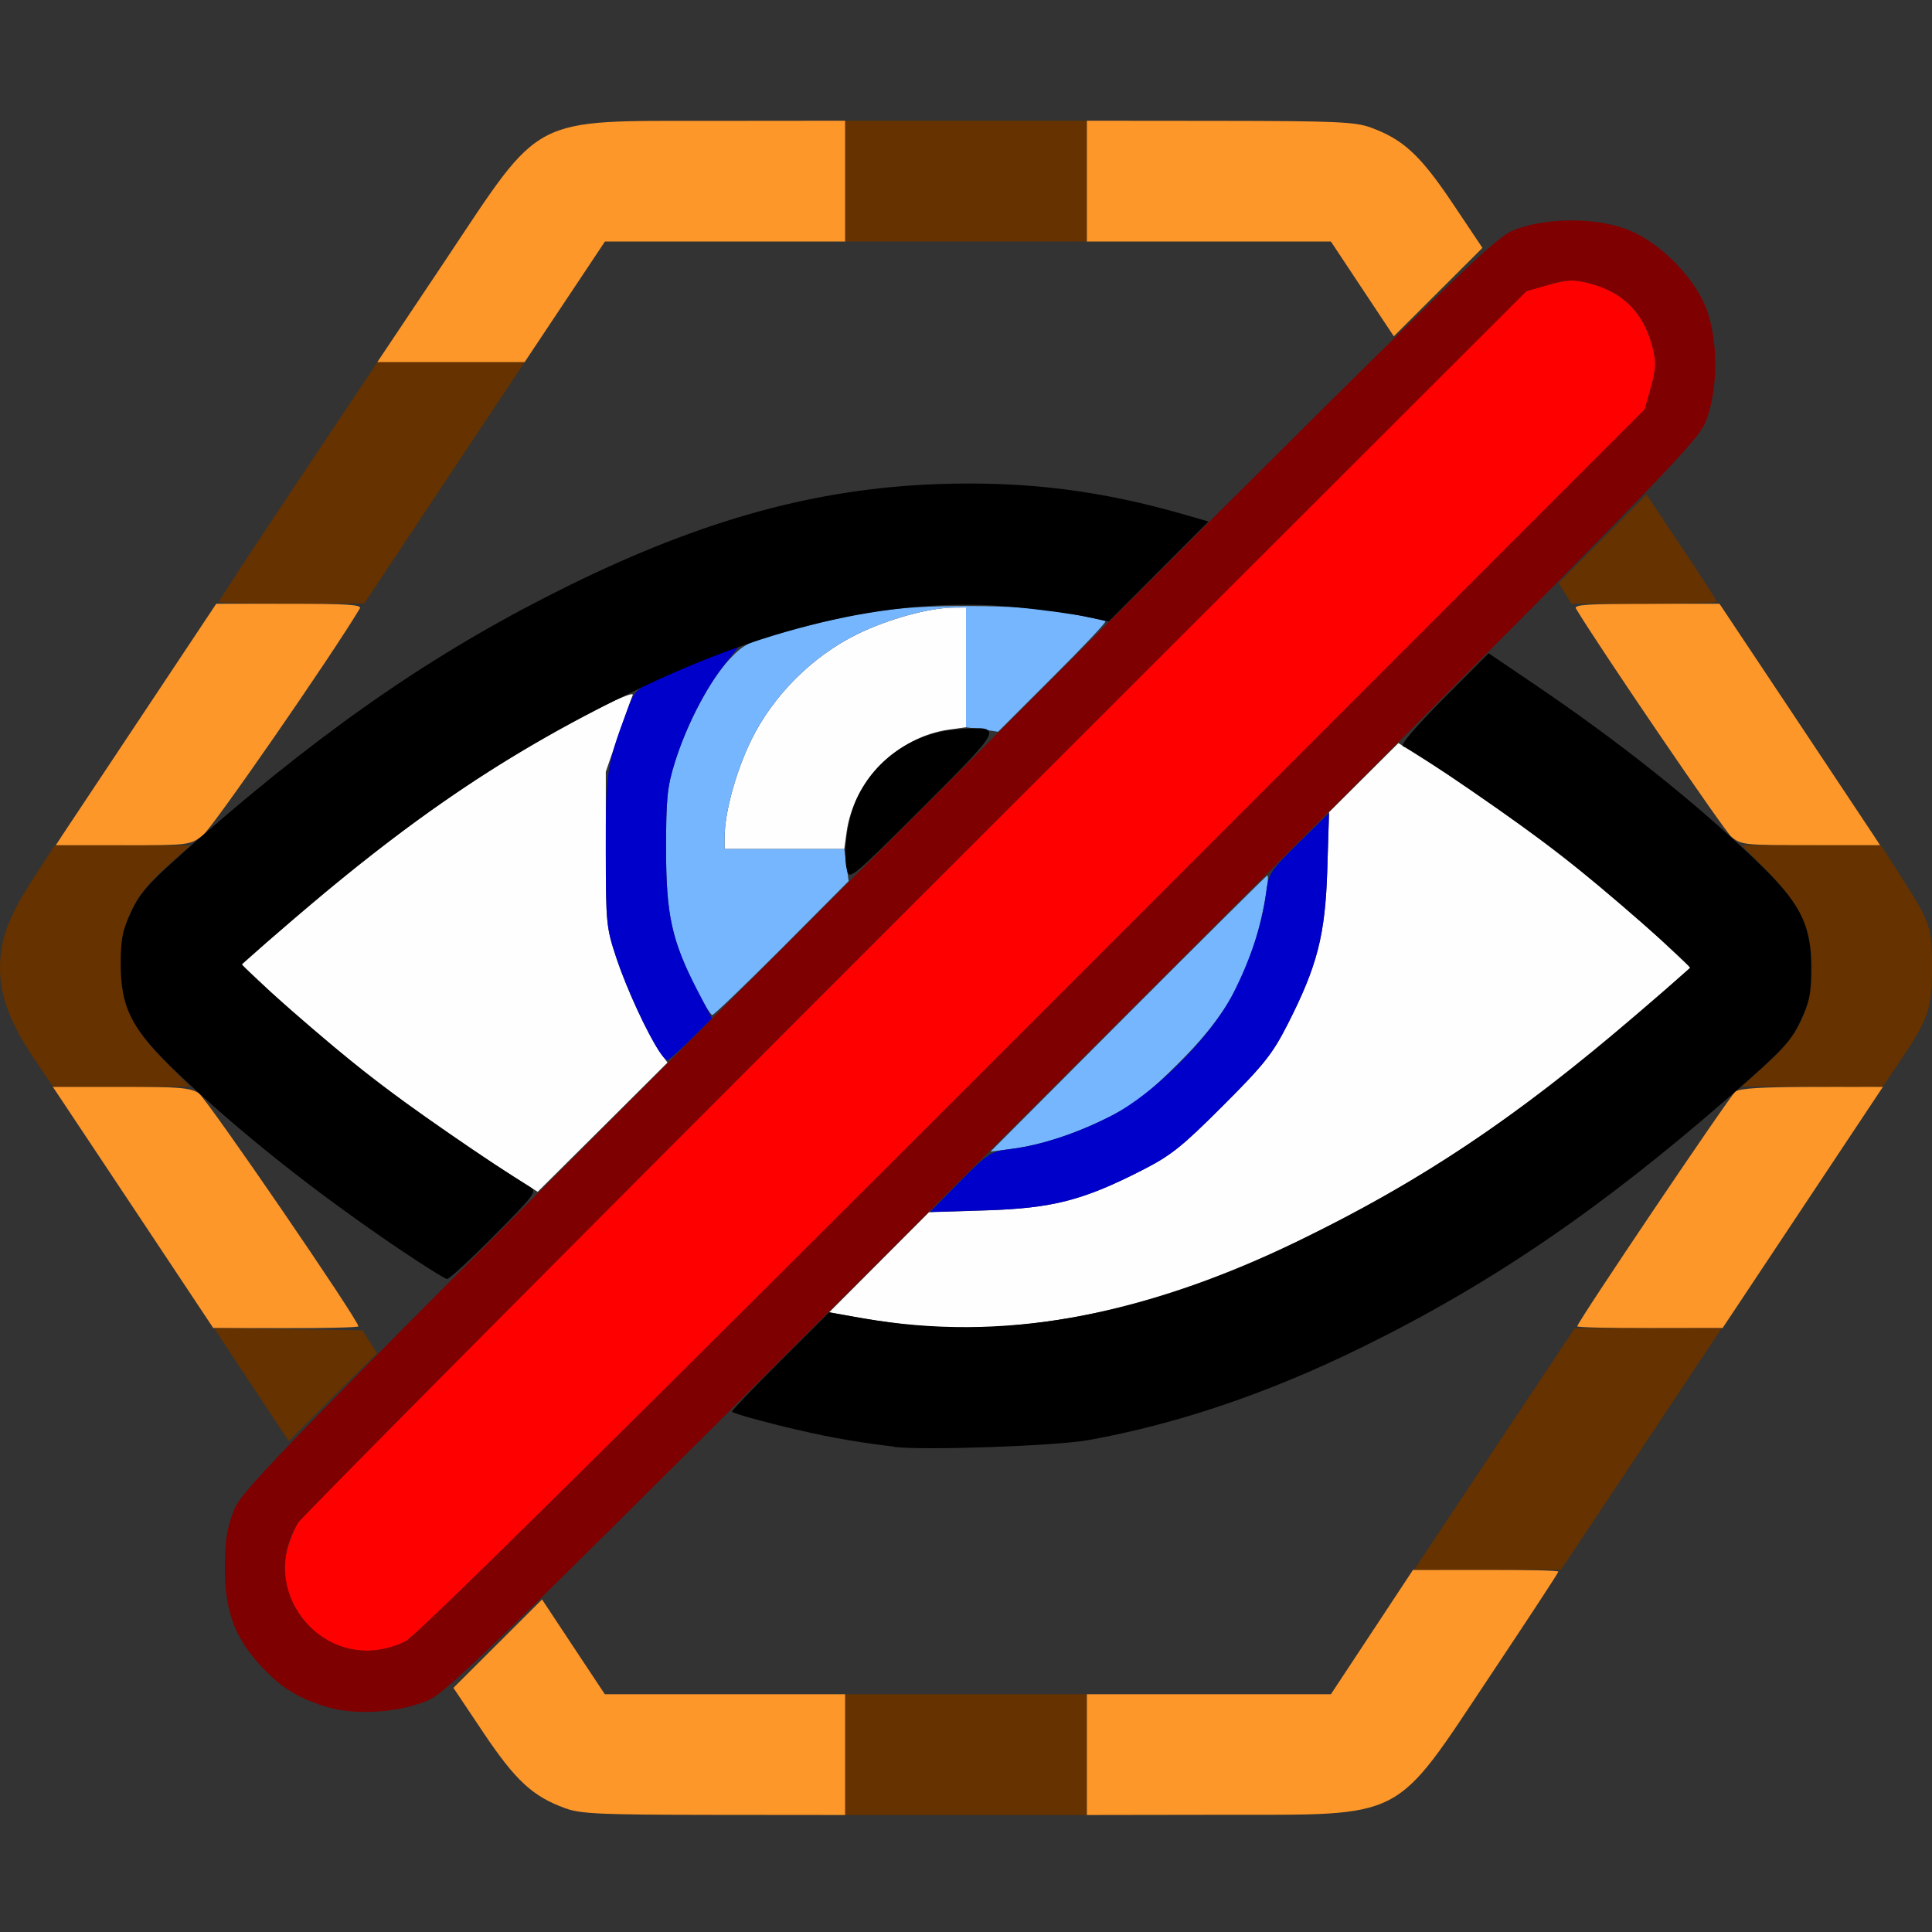 <?xml version="1.0" encoding="UTF-8" standalone="no"?>
<!-- Created with Inkscape (http://www.inkscape.org/) -->

<svg
   version="1.1"
   id="svg2"
   width="1600"
   height="1600"
   viewBox="0 0 1600 1600"
   sodipodi:docname="polyline_hide.svg"
   inkscape:version="1.2.2 (732a01da63, 2022-12-09)"
   xmlns:inkscape="http://www.inkscape.org/namespaces/inkscape"
   xmlns:sodipodi="http://sodipodi.sourceforge.net/DTD/sodipodi-0.dtd"
   xmlns="http://www.w3.org/2000/svg"
   xmlns:svg="http://www.w3.org/2000/svg">
  <rect x="0" y="0" width="1600" height="1600" fill="#333333" stroke="none"/>
  <defs
     id="defs6" />
  <sodipodi:namedview
     id="namedview4"
     pagecolor="#808080"
     bordercolor="#ffffff"
     borderopacity="0.247"
     inkscape:showpageshadow="true"
     inkscape:pageopacity="0"
     inkscape:pagecheckerboard="true"
     inkscape:deskcolor="#303030"
     showgrid="false"
     inkscape:zoom="0.5"
     inkscape:cx="919"
     inkscape:cy="840"
     inkscape:window-width="1993"
     inkscape:window-height="1009"
     inkscape:window-x="-8"
     inkscape:window-y="-8"
     inkscape:window-maximized="1"
     inkscape:current-layer="POLYLINE_HIDE" />
  <g
     id="POLYLINE_HIDE"
     transform="matrix(100,0,0,100,0,4.9999997e-5)"
     style="stroke-width:0.011">
    <path
       style="fill:none;stroke-width:0"
       d="M 0.001,12.102 C 0.002,8.301 0.004,8.207 0.059,8.36 0.09,8.448 0.615,9.266 1.245,10.212 1.867,11.143 2.375,11.915 2.375,11.925 c 0,0.011 -0.083,0.108 -0.184,0.217 -0.25,0.268 -0.328,0.468 -0.328,0.842 0,0.386 0.081,0.59 0.338,0.846 0.222,0.222 0.448,0.324 0.771,0.349 0.222,0.017 0.494,-0.043 0.677,-0.15 l 0.102,-0.059 0.252,0.376 c 0.268,0.4 0.409,0.53 0.679,0.628 0.135,0.049 0.406,0.053 3.334,0.053 2.928,0 3.199,-0.004 3.334,-0.053 0.354,-0.128 0.277,-0.025 2.492,-3.348 1.135,-1.702 2.083,-3.14 2.108,-3.197 0.039,-0.089 0.045,0.379 0.047,3.734 L 16,16 H 8 0 Z m 4.748,1.537 -0.26,-0.393 0.774,-0.775 0.774,-0.775 0.324,0.087 C 6.99,11.952 7.239,11.982 8,11.982 8.766,11.982 8.989,11.955 9.653,11.779 11.043,11.41 12.718,10.471 14.057,9.311 L 14.318,9.086 12.669,11.559 11.021,14.031 H 8.015 5.009 Z M 2.443,10.183 1.776,9.18 2.099,9.443 C 2.555,9.816 2.862,10.044 3.318,10.35 l 0.396,0.265 -0.287,0.286 C 3.269,11.059 3.133,11.187 3.124,11.187 3.116,11.186 2.809,10.734 2.443,10.183 Z M 0.001,3.914 0,0 h 8 8 L 15.998,3.852 C 15.995,7.224 15.989,7.69 15.95,7.601 15.925,7.544 15.399,6.739 14.781,5.812 14.162,4.884 13.656,4.116 13.656,4.106 c 0,-0.011 0.09,-0.115 0.2,-0.232 0.267,-0.283 0.344,-0.476 0.344,-0.858 0,-0.386 -0.081,-0.59 -0.338,-0.846 -0.222,-0.222 -0.448,-0.324 -0.771,-0.349 -0.223,-0.017 -0.494,0.043 -0.679,0.151 -0.057,0.033 -0.114,0.06 -0.128,0.06 -0.014,0 -0.133,-0.162 -0.265,-0.361 C 11.763,1.286 11.619,1.154 11.35,1.056 c -0.135,-0.049 -0.406,-0.053 -3.334,-0.053 -2.928,0 -3.199,0.004 -3.334,0.053 C 4.327,1.184 4.405,1.08 2.184,4.412 0.981,6.216 0.092,7.58 0.059,7.671 0.004,7.824 0.002,7.728 0.001,3.914 Z M 14.016,6.651 C 13.718,6.395 13.019,5.871 12.648,5.626 12.481,5.516 12.344,5.417 12.344,5.407 c 0,-0.029 0.559,-0.577 0.573,-0.562 0.026,0.03 1.333,1.998 1.326,1.997 -0.004,-9.781e-4 -0.106,-0.087 -0.227,-0.191 z M 3.425,4.378 5.01,2 h 3.006 3.006 l 0.26,0.393 0.26,0.393 -0.766,0.766 -0.766,0.766 -0.357,-0.095 C 8.989,4.045 8.766,4.018 8,4.018 c -0.766,0 -0.99,0.028 -1.653,0.204 C 5.018,4.574 3.38,5.473 2.109,6.548 2.006,6.635 1.903,6.717 1.881,6.731 1.858,6.745 2.553,5.686 3.425,4.378 Z"
       id="path865" />
    <path
       style="fill:#fefefe;stroke-width:0"
       d="m 7.484,10.967 c -0.12,-0.014 -0.308,-0.042 -0.417,-0.063 l -0.199,-0.037 0.413,-0.414 0.413,-0.414 0.473,-0.015 C 8.714,10.006 8.967,9.942 9.453,9.694 9.697,9.57 9.786,9.499 10.127,9.158 10.468,8.817 10.538,8.729 10.663,8.484 10.91,7.998 10.975,7.745 10.992,7.199 l 0.015,-0.473 0.287,-0.286 0.287,-0.286 0.287,0.181 c 0.614,0.387 1.406,0.994 1.89,1.451 L 14.002,8.016 13.556,8.398 C 12.533,9.275 11.784,9.776 10.741,10.282 9.576,10.847 8.467,11.08 7.484,10.967 Z M 4.149,9.677 C 3.503,9.268 2.728,8.673 2.241,8.214 L 1.998,7.984 2.444,7.602 C 3.167,6.982 3.774,6.538 4.417,6.16 4.813,5.927 5.259,5.708 5.24,5.756 5.23,5.778 5.177,5.93 5.12,6.094 L 5.017,6.391 5.017,7.031 c 1.875e-4,0.62 0.003,0.649 0.089,0.906 0.09,0.269 0.261,0.637 0.365,0.783 l 0.057,0.08 L 4.99,9.336 4.453,9.87 4.149,9.677 Z M 6.001,6.93 C 6.002,6.725 6.096,6.384 6.223,6.126 6.404,5.758 6.727,5.436 7.095,5.254 7.353,5.127 7.693,5.033 7.898,5.032 L 8,5.031 V 5.527 6.023 L 7.861,6.042 C 7.436,6.1 7.069,6.468 7.011,6.892 L 6.992,7.031 H 6.496 6 l 5.437e-4,-0.102 z"
       id="path863" />
    <path
       style="fill:#75b6fe;stroke-width:0"
       d="M 9.344,8.393 C 9.971,7.765 10.489,7.25 10.495,7.25 c 0.024,0 -0.037,0.34 -0.096,0.531 C 10.276,8.186 10.107,8.459 9.767,8.798 9.521,9.045 9.399,9.14 9.203,9.241 8.921,9.385 8.629,9.482 8.375,9.515 L 8.203,9.537 Z M 5.769,8.194 C 5.561,7.781 5.516,7.573 5.516,7.031 c 0,-0.42 0.01,-0.515 0.073,-0.719 C 5.688,5.995 5.884,5.626 6.042,5.459 6.162,5.332 6.2,5.314 6.531,5.224 7.13,5.061 7.431,5.019 8,5.019 8.358,5.019 8.611,5.037 8.828,5.076 9,5.106 9.147,5.138 9.155,5.145 9.163,5.153 8.966,5.361 8.717,5.609 L 8.266,6.06 8.133,6.041 8,6.023 V 5.527 5.031 L 7.898,5.032 C 7.693,5.033 7.353,5.127 7.095,5.254 6.727,5.436 6.404,5.758 6.223,6.126 6.096,6.384 6.002,6.725 6.001,6.93 L 6,7.031 H 6.496 6.992 L 7.01,7.164 7.028,7.297 6.476,7.852 C 6.171,8.157 5.912,8.406 5.899,8.406 c -0.013,0 -0.071,-0.096 -0.13,-0.212 z"
       id="path861" />
    <path
       style="fill:#fe9729;stroke-width:0"
       d="m 4.681,14.975 c -0.27,-0.098 -0.411,-0.229 -0.677,-0.625 L 3.755,13.978 4.122,13.612 4.489,13.246 4.749,13.639 5.009,14.031 H 6.004 7 v 0.5 0.5 L 5.914,15.03 C 4.97,15.029 4.809,15.022 4.681,14.975 Z M 9,14.531 v -0.5 h 1.011 1.011 l 0.34,-0.515 0.34,-0.515 0.602,-6.87e-4 c 0.331,-3.78e-4 0.602,0.006 0.602,0.015 0,0.009 -0.254,0.396 -0.564,0.861 -0.811,1.216 -0.686,1.151 -2.241,1.153 L 9,15.031 Z M 1.102,9.999 0.437,9 H 1.001 c 0.477,0 0.576,0.008 0.644,0.053 0.066,0.043 1.323,1.878 1.323,1.931 0,0.009 -0.271,0.016 -0.602,0.015 L 1.766,10.998 Z M 13.062,10.984 c 0,-0.034 1.263,-1.908 1.31,-1.944 0.035,-0.027 0.224,-0.038 0.635,-0.039 L 15.594,9 l -0.664,0.999 -0.664,0.999 -0.602,8.69e-4 c -0.331,4.76e-4 -0.602,-0.006 -0.602,-0.015 z M 0.518,6.914 c 0.031,-0.047 0.33,-0.497 0.665,-1 L 1.791,5 H 2.398 C 2.874,5 2.999,5.008 2.98,5.039 2.748,5.428 1.758,6.859 1.678,6.919 1.573,6.999 1.566,7 1.017,7 H 0.462 Z M 14.339,6.93 C 14.277,6.878 13.234,5.346 13.051,5.039 13.033,5.008 13.157,5 13.634,5 h 0.606 l 0.609,0.914 c 0.335,0.503 0.634,0.953 0.665,1 L 15.57,7 14.996,7 c -0.549,-1.562e-4 -0.577,-0.003 -0.657,-0.07 z M 3.689,2.155 C 4.499,0.94 4.377,1.003 5.914,1.001 L 7,1 V 1.5 2 H 6.005 5.01 L 4.677,2.5 4.344,3 H 3.734 3.124 Z M 11.282,2.392 11.022,2 H 10.011 9 V 1.5 1 l 1.102,0.001 c 0.959,0.001 1.121,0.008 1.249,0.055 0.27,0.098 0.411,0.229 0.677,0.625 l 0.249,0.372 -0.367,0.366 -0.367,0.366 z"
       id="path859" />
    <path
       style="fill:#fe0000;stroke-width:0"
       d="M 2.835,13.638 C 2.51,13.536 2.295,13.166 2.374,12.849 c 0.02,-0.08 0.063,-0.188 0.095,-0.239 0.032,-0.052 2.334,-2.367 5.115,-5.146 l 5.056,-5.053 0.182,-0.052 c 0.151,-0.043 0.208,-0.046 0.328,-0.016 0.291,0.072 0.463,0.245 0.537,0.538 0.03,0.121 0.028,0.176 -0.015,0.328 L 13.621,3.391 8.553,8.462 C 5.124,11.892 3.444,13.552 3.359,13.593 3.182,13.679 3.009,13.694 2.835,13.638 Z"
       id="path857" />
    <path
       style="fill:#0000cb;stroke-width:0"
       d="M 7.949,9.787 C 8.185,9.548 8.203,9.536 8.37,9.516 8.624,9.484 8.918,9.387 9.203,9.241 9.557,9.059 10.028,8.588 10.209,8.234 c 0.146,-0.285 0.243,-0.579 0.275,-0.833 0.021,-0.167 0.033,-0.185 0.272,-0.421 l 0.25,-0.246 -0.014,0.469 c -0.017,0.542 -0.082,0.796 -0.329,1.281 C 10.538,8.729 10.468,8.817 10.127,9.158 9.786,9.499 9.697,9.57 9.453,9.694 8.968,9.941 8.714,10.006 8.172,10.023 l -0.469,0.014 z M 5.461,8.71 C 5.357,8.551 5.19,8.187 5.106,7.938 5.021,7.682 5.018,7.648 5.017,7.047 5.016,6.389 5.024,6.336 5.194,5.882 5.255,5.718 5.266,5.707 5.48,5.608 5.603,5.552 5.798,5.47 5.914,5.426 L 6.124,5.347 5.997,5.508 C 5.836,5.711 5.683,6.014 5.589,6.314 5.525,6.516 5.516,6.61 5.516,7.031 c 0,0.55 0.048,0.765 0.263,1.178 L 5.896,8.434 5.721,8.608 C 5.624,8.703 5.537,8.781 5.526,8.781 c -0.01,0 -0.04,-0.032 -0.065,-0.071 z"
       id="path855" />
    <path
       style="fill:#653200;stroke-width:0"
       d="m 7,14.531 v -0.5 h 1 1 v 0.5 0.5 H 8 7 Z m 4.768,-1.617 c 0.031,-0.047 0.33,-0.497 0.665,-1 L 13.041,11 h 0.608 0.608 l -0.056,0.086 c -0.031,0.047 -0.33,0.497 -0.665,1 L 12.927,13 H 12.319 11.712 Z M 2.141,11.557 C 2.003,11.35 1.864,11.139 1.832,11.089 l -0.058,-0.09 0.614,0.009 0.614,0.009 0.06,0.095 0.06,0.095 L 2.757,11.57 2.391,11.935 Z M 0.278,8.761 C 0.085,8.474 0,8.248 0,8.017 0,7.78 0.07,7.592 0.276,7.274 l 0.177,-0.273 0.562,3.688e-4 0.562,3.687e-4 -0.2,0.178 C 1.101,7.427 1,7.642 1,7.984 1.001,8.316 1.087,8.505 1.368,8.789 L 1.576,9 H 1.008 0.439 L 0.278,8.761 Z M 14.628,8.814 c 0.274,-0.246 0.376,-0.463 0.376,-0.799 0,-0.32 -0.094,-0.523 -0.371,-0.804 L 14.424,7 l 0.577,4.906e-4 0.577,4.906e-4 0.175,0.273 C 15.988,7.642 16,7.678 16,8.013 c 0,0.338 -0.029,0.425 -0.254,0.758 L 15.592,9 15.007,8.999 14.422,8.999 14.628,8.814 Z M 1.812,4.984 c 0,-0.009 0.295,-0.459 0.656,-1 L 3.125,3 H 3.735 4.344 L 3.68,3.999 3.016,4.998 2.414,4.999 C 2.083,5 1.812,4.993 1.812,4.984 Z m 11.149,-0.07 -0.053,-0.086 0.364,-0.366 0.364,-0.366 0.291,0.436 C 14.088,4.772 14.219,4.975 14.219,4.984 14.219,4.993 13.948,5 13.617,5 H 13.014 Z M 7,1.5 V 1 H 8 9 V 1.5 2 H 8 7 Z"
       id="path853" />
    <path
       style="fill:#7f0000;stroke-width:0"
       d="M 2.682,14.129 C 2.444,14.051 2.311,13.964 2.144,13.778 1.94,13.552 1.862,13.332 1.862,12.984 c 0,-0.219 0.016,-0.323 0.072,-0.469 0.07,-0.18 0.266,-0.382 5.249,-5.364 4.982,-4.982 5.183,-5.179 5.364,-5.249 0.266,-0.103 0.675,-0.102 0.938,0.002 0.257,0.102 0.54,0.385 0.642,0.642 0.104,0.263 0.104,0.671 0.002,0.938 -0.07,0.18 -0.266,0.382 -5.249,5.364 -5.02,5.02 -5.182,5.178 -5.364,5.246 -0.259,0.097 -0.602,0.111 -0.833,0.035 z M 3.359,13.593 c 0.085,-0.041 1.765,-1.701 5.193,-5.131 L 13.621,3.391 13.673,3.208 C 13.716,3.056 13.719,3.001 13.688,2.88 13.615,2.587 13.442,2.415 13.151,2.343 13.031,2.313 12.974,2.315 12.823,2.359 L 12.641,2.411 7.584,7.463 C 4.804,10.242 2.502,12.558 2.47,12.609 c -0.175,0.279 -0.137,0.63 0.093,0.859 0.214,0.214 0.514,0.261 0.797,0.124 z"
       id="path851" />
    <path
       style="fill:#000000;stroke-width:0"
       d="M 7.406,11.981 C 7.047,11.937 6.816,11.894 6.461,11.807 6.242,11.753 6.062,11.701 6.062,11.69 c 0,-0.011 0.181,-0.2 0.402,-0.42 l 0.402,-0.401 0.289,0.05 c 1.14,0.196 2.29,-0.009 3.586,-0.636 1.153,-0.559 2.037,-1.175 3.254,-2.267 0.019,-0.017 -0.723,-0.666 -1.073,-0.939 -0.315,-0.246 -1.21,-0.862 -1.304,-0.898 -0.024,-0.009 0.11,-0.165 0.335,-0.392 l 0.375,-0.377 0.375,0.254 c 0.693,0.469 1.307,0.956 1.826,1.449 0.378,0.36 0.471,0.537 0.471,0.904 0,0.211 -0.014,0.28 -0.09,0.441 -0.079,0.168 -0.15,0.243 -0.596,0.632 -1.063,0.927 -1.972,1.546 -3.038,2.069 -0.772,0.379 -1.524,0.634 -2.26,0.767 -0.271,0.049 -1.36,0.087 -1.609,0.057 z M 3.297,10.338 C 2.6,9.866 1.989,9.38 1.471,8.888 1.093,8.528 1,8.351 1,7.984 c 0,-0.211 0.014,-0.28 0.09,-0.441 C 1.17,7.376 1.24,7.301 1.686,6.912 2.749,5.986 3.658,5.366 4.724,4.843 5.829,4.301 6.761,4.045 7.766,4.009 8.494,3.983 9.124,4.062 9.824,4.266 L 10.008,4.319 9.595,4.733 9.182,5.147 8.989,5.106 C 8.883,5.084 8.618,5.048 8.398,5.027 7.452,4.936 6.394,5.169 5.259,5.719 4.109,6.275 3.223,6.892 2.005,7.985 1.987,8.002 2.728,8.651 3.078,8.924 c 0.276,0.215 0.994,0.712 1.316,0.909 0.054,0.033 0.027,0.069 -0.3,0.398 -0.197,0.199 -0.373,0.362 -0.391,0.361 C 3.686,10.592 3.503,10.477 3.297,10.338 Z M 7.014,7.206 C 6.978,7.065 7.019,6.776 7.097,6.609 7.251,6.281 7.57,6.066 7.941,6.039 8.316,6.011 8.314,6.015 7.642,6.686 7.054,7.273 7.035,7.29 7.014,7.206 Z"
       id="path849" />
  </g>
</svg>

